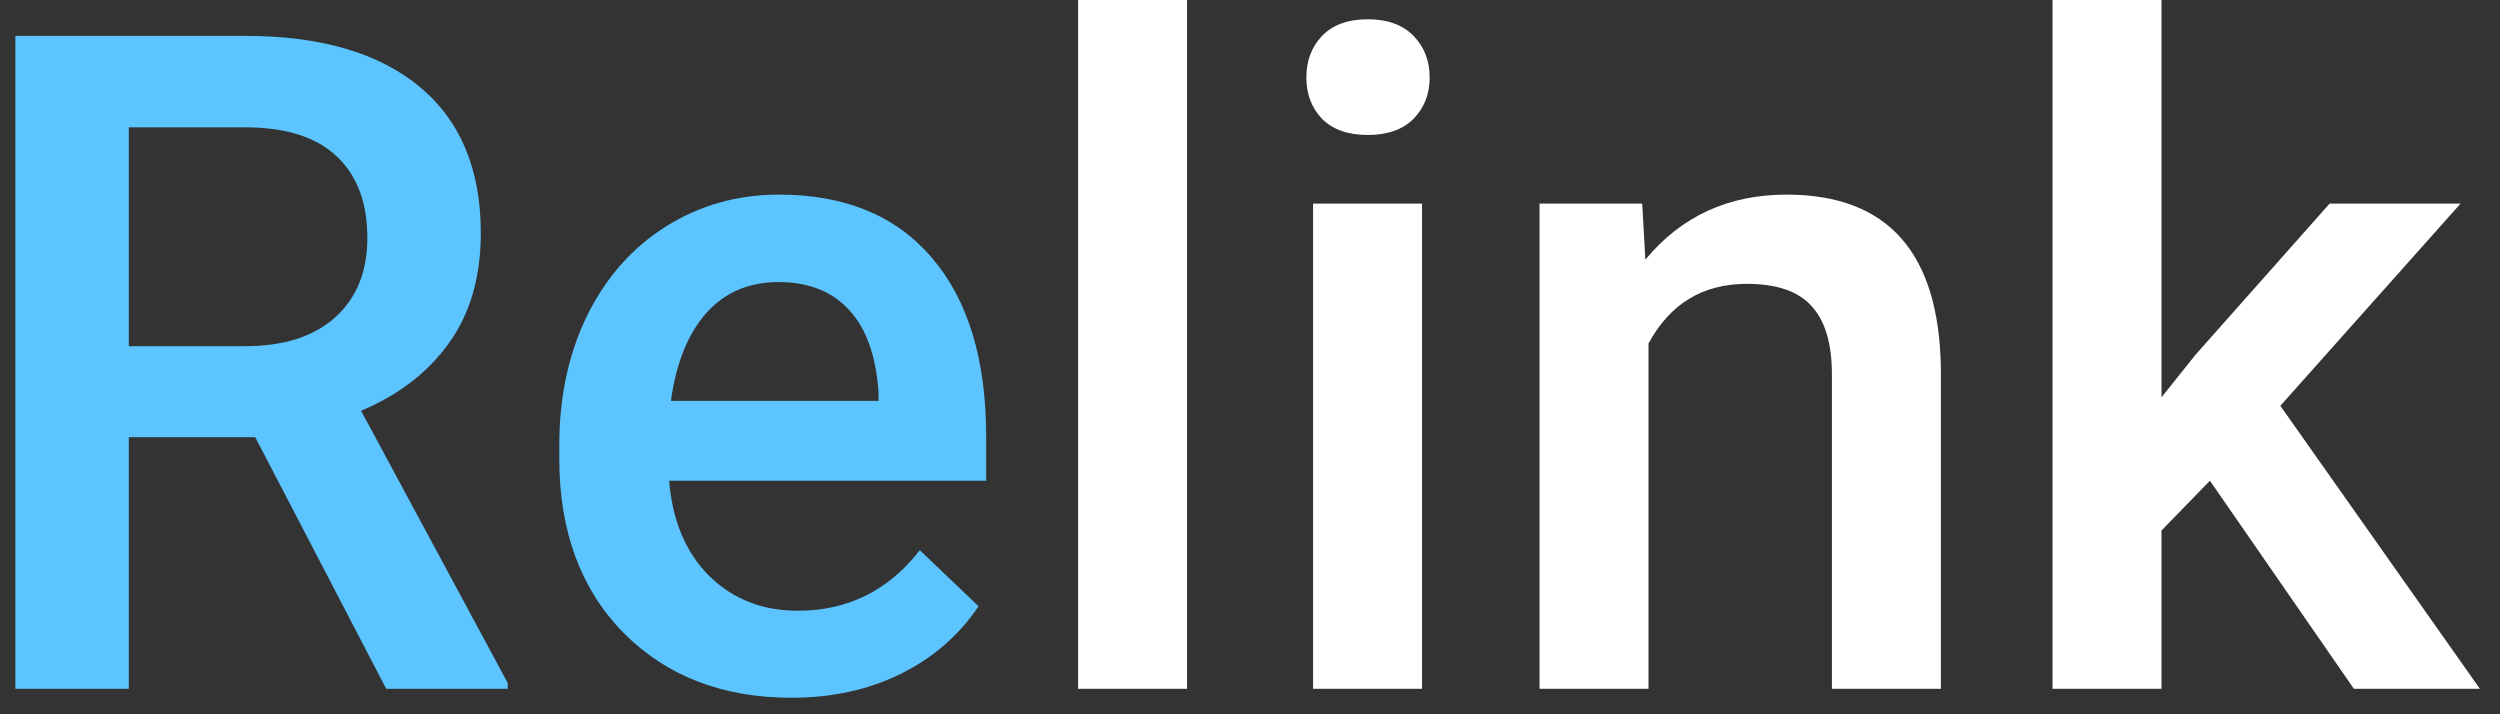 <svg width="98" height="28" viewBox="0 0 98 28" fill="none" xmlns="http://www.w3.org/2000/svg">
<rect x="0" y="0" width="98" height="28" fill="#333333" stroke="none"/>
<path d="M10.006 17.139H5.049V27H0.602V1.406H9.602C12.555 1.406 14.834 2.068 16.439 3.393C18.045 4.717 18.848 6.633 18.848 9.141C18.848 10.852 18.432 12.287 17.6 13.447C16.779 14.596 15.631 15.48 14.154 16.102L19.902 26.771V27H15.139L10.006 17.139ZM5.049 13.57H9.619C11.119 13.57 12.291 13.195 13.135 12.445C13.979 11.684 14.4 10.646 14.4 9.334C14.4 7.963 14.008 6.902 13.223 6.152C12.449 5.402 11.289 5.016 9.742 4.992H5.049V13.57ZM31.029 27.352C28.322 27.352 26.125 26.502 24.438 24.803C22.762 23.092 21.924 20.818 21.924 17.982V17.455C21.924 15.557 22.287 13.863 23.014 12.375C23.752 10.875 24.783 9.709 26.107 8.877C27.432 8.045 28.908 7.629 30.537 7.629C33.127 7.629 35.125 8.455 36.531 10.107C37.949 11.76 38.658 14.098 38.658 17.121V18.844H26.23C26.359 20.414 26.881 21.656 27.795 22.57C28.721 23.484 29.881 23.941 31.275 23.941C33.232 23.941 34.826 23.15 36.057 21.568L38.359 23.766C37.598 24.902 36.578 25.787 35.301 26.42C34.035 27.041 32.611 27.352 31.029 27.352ZM30.52 11.057C29.348 11.057 28.398 11.467 27.672 12.287C26.957 13.107 26.5 14.25 26.301 15.715H34.44V15.398C34.346 13.969 33.965 12.891 33.297 12.164C32.629 11.426 31.703 11.057 30.52 11.057Z" fill="#5CC4FF"/>
<path d="M46.533 27H42.262V0H46.533V27ZM55.744 27H51.473V7.98H55.744V27ZM51.209 3.041C51.209 2.385 51.414 1.84 51.824 1.406C52.246 0.973 52.844 0.756 53.617 0.756C54.391 0.756 54.988 0.973 55.41 1.406C55.832 1.84 56.043 2.385 56.043 3.041C56.043 3.686 55.832 4.225 55.41 4.658C54.988 5.08 54.391 5.291 53.617 5.291C52.844 5.291 52.246 5.08 51.824 4.658C51.414 4.225 51.209 3.686 51.209 3.041ZM64.375 7.98L64.498 10.178C65.904 8.479 67.75 7.629 70.035 7.629C73.996 7.629 76.012 9.896 76.082 14.432V27H71.811V14.678C71.811 13.471 71.547 12.58 71.019 12.006C70.504 11.42 69.654 11.127 68.471 11.127C66.748 11.127 65.465 11.906 64.621 13.465V27H60.35V7.98H64.375ZM86.629 18.844L84.731 20.795V27H80.459V0H84.731V15.574L86.066 13.904L91.322 7.98H96.455L89.389 15.908L97.211 27H92.272L86.629 18.844Z" fill="white"/>
</svg>
